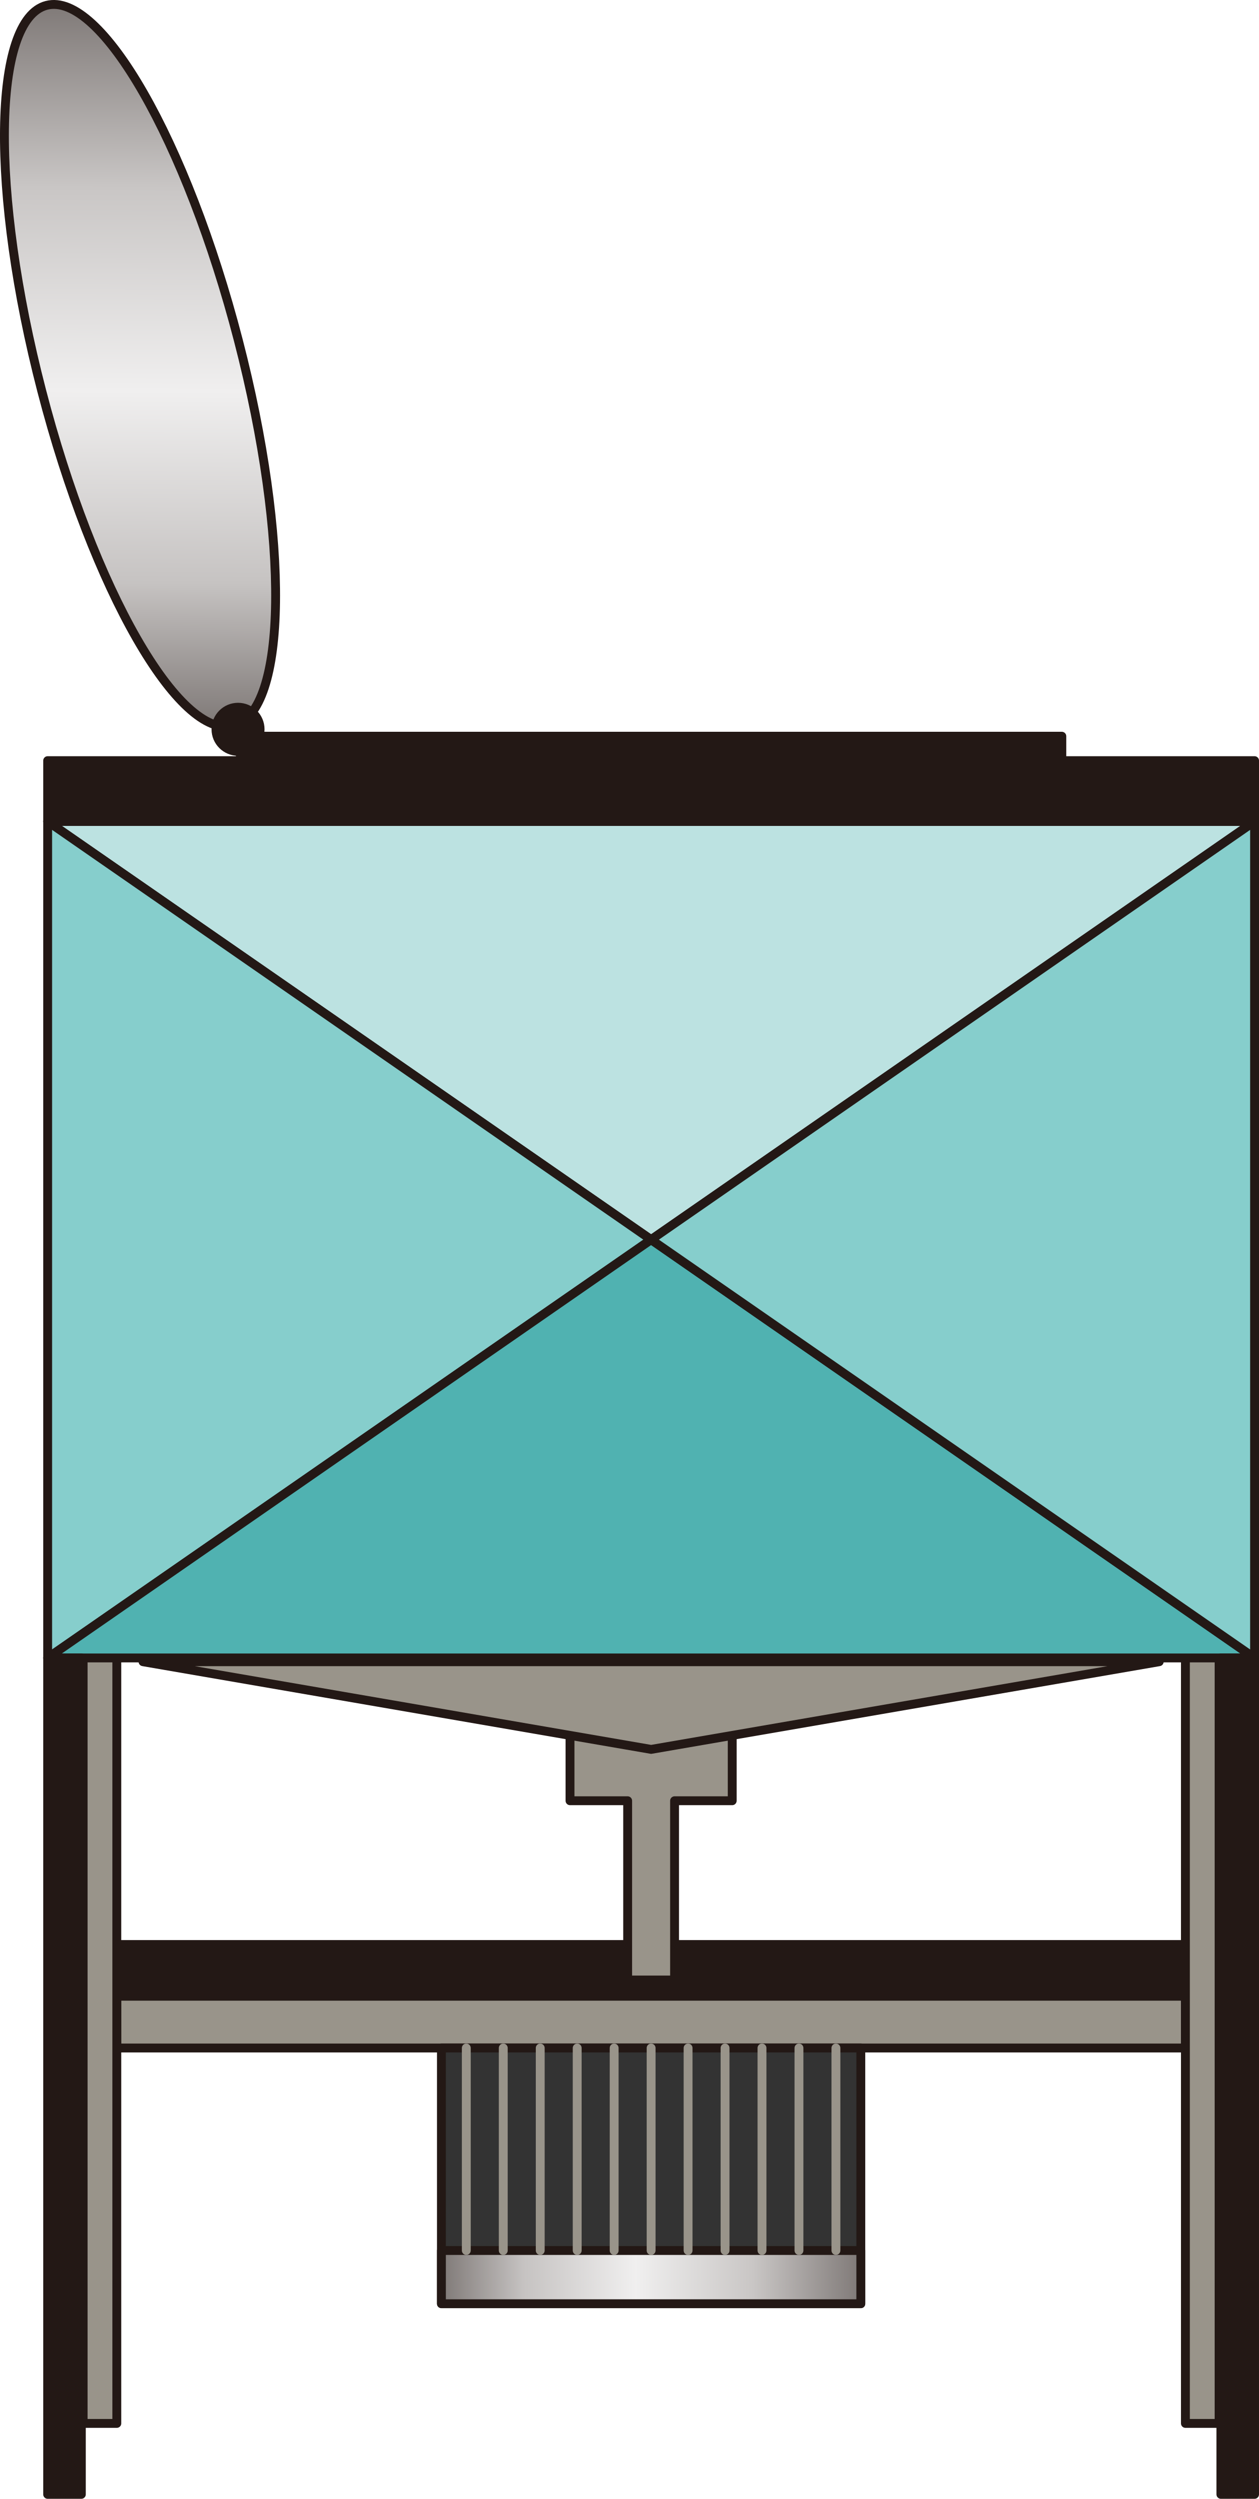 <?xml version="1.0" encoding="UTF-8" standalone="no"?>
<svg
   xmlns:dc="http://purl.org/dc/elements/1.1/"
   xmlns:cc="http://creativecommons.org/ns#"
   xmlns:rdf="http://www.w3.org/1999/02/22-rdf-syntax-ns#"
   xmlns:svg="http://www.w3.org/2000/svg"
   xmlns="http://www.w3.org/2000/svg"
   xmlns:sodipodi="http://sodipodi.sourceforge.net/DTD/sodipodi-0.dtd"
   xmlns:inkscape="http://www.inkscape.org/namespaces/inkscape"
   version="1.1"
   id="图层_1"
   x="0px"
   y="0px"
   width="70.98px"
   height="140.871px"
   viewBox="44.519 742.268 70.98 140.871"
   enable-background="new 44.519 742.268 70.98 140.871"
   xml:space="preserve"
   sodipodi:docname="食物生产-27.svg"><defs
   id="defs91" /><sodipodi:namedview
   pagecolor="#ffffff"
   bordercolor="#666666"
   borderopacity="1"
   objecttolerance="10"
   gridtolerance="10"
   guidetolerance="10"
   inkscape:pageopacity="0"
   inkscape:pageshadow="2"
   inkscape:window-width="640"
   inkscape:window-height="480"
   id="namedview89" />
<g
   id="g86">
	
		<rect
   x="51.105"
   y="851.89"
   fill="#231815"
   stroke="#231815"
   stroke-width="0.5"
   stroke-linecap="round"
   stroke-linejoin="round"
   stroke-miterlimit="10"
   width="60.244"
   height="2.917"
   id="rect2" />
	
		<rect
   x="51.105"
   y="854.807"
   fill="#99948A"
   stroke="#231815"
   stroke-width="0.5"
   stroke-linecap="round"
   stroke-linejoin="round"
   stroke-miterlimit="10"
   width="60.244"
   height="2.917"
   id="rect4" />
	
		<rect
   x="49.206"
   y="831.734"
   fill="#99948A"
   stroke="#231815"
   stroke-width="0.5"
   stroke-linecap="round"
   stroke-linejoin="round"
   stroke-miterlimit="10"
   width="1.899"
   height="47.154"
   id="rect6" />
	
		<rect
   x="111.35"
   y="831.734"
   fill="#99948A"
   stroke="#231815"
   stroke-width="0.5"
   stroke-linecap="round"
   stroke-linejoin="round"
   stroke-miterlimit="10"
   width="1.899"
   height="47.154"
   id="rect8" />
	
		<polygon
   fill="#99948A"
   stroke="#231815"
   stroke-width="0.5"
   stroke-linecap="round"
   stroke-linejoin="round"
   stroke-miterlimit="10"
   points="   76.655,833.534 76.655,843.785 79.905,843.785 79.905,853.89 82.55,853.89 82.55,843.785 85.8,843.785 85.8,833.534  "
   id="polygon10" />
	<g
   id="g20">
		
			<polygon
   fill="#BCE2E1"
   stroke="#231815"
   stroke-width="0.5"
   stroke-linecap="round"
   stroke-linejoin="round"
   stroke-miterlimit="10"
   points="    115.249,788.575 47.206,788.575 81.228,812.154   "
   id="polygon12" />
		
			<polygon
   fill="#86CECC"
   stroke="#231815"
   stroke-width="0.5"
   stroke-linecap="round"
   stroke-linejoin="round"
   stroke-miterlimit="10"
   points="    47.206,788.575 47.206,835.734 81.228,812.154   "
   id="polygon14" />
		
			<polygon
   fill="#50B2B1"
   stroke="#231815"
   stroke-width="0.5"
   stroke-linecap="round"
   stroke-linejoin="round"
   stroke-miterlimit="10"
   points="    47.206,835.734 115.249,835.734 81.228,812.154   "
   id="polygon16" />
		
			<polygon
   fill="#86CECC"
   stroke="#231815"
   stroke-width="0.5"
   stroke-linecap="round"
   stroke-linejoin="round"
   stroke-miterlimit="10"
   points="    81.228,812.154 115.249,835.734 115.249,788.575   "
   id="polygon18" />
	</g>
	
		<rect
   x="47.206"
   y="785.149"
   fill="#231815"
   stroke="#231815"
   stroke-width="0.5"
   stroke-linecap="round"
   stroke-linejoin="round"
   stroke-miterlimit="10"
   width="68.043"
   height="3.426"
   id="rect22" />
	
		<rect
   x="58.072"
   y="783.772"
   fill="#231815"
   stroke="#231815"
   stroke-width="0.5"
   stroke-linecap="round"
   stroke-linejoin="round"
   stroke-miterlimit="10"
   width="46.311"
   height="1.334"
   id="rect24" />
	
		<linearGradient
   id="SVGID_1_"
   gradientUnits="userSpaceOnUse"
   x1="45.846"
   y1="264.114"
   x2="45.846"
   y2="296.989"
   gradientTransform="matrix(1.21 0.007 -0.007 -1.237 -0.953 1109.518)">
		<stop
   offset="0"
   style="stop-color:#7F7977"
   id="stop26" />
		<stop
   offset="0.197"
   style="stop-color:#C6C3C2"
   id="stop28" />
		<stop
   offset="0.463"
   style="stop-color:#F0EFEF"
   id="stop30" />
		<stop
   offset="0.744"
   style="stop-color:#C9C6C5"
   id="stop32" />
		<stop
   offset="1"
   style="stop-color:#7F7977"
   id="stop34" />
	</linearGradient>
	
		<path
   fill="url(#SVGID_1_)"
   stroke="#231815"
   stroke-width="0.5"
   stroke-linecap="round"
   stroke-linejoin="round"
   stroke-miterlimit="10"
   d="   M57.953,761.441c2.911,11.216,2.786,20.948-0.271,21.742c-3.06,0.795-7.898-7.653-10.808-18.87   c-2.91-11.215-2.788-20.947,0.27-21.744C50.204,741.775,55.043,750.227,57.953,761.441z"
   id="path37" />
	
		<circle
   fill="#231815"
   stroke="#231815"
   stroke-width="0.5"
   stroke-linecap="round"
   stroke-linejoin="round"
   stroke-miterlimit="10"
   cx="57.939"
   cy="783.382"
   r="1.244"
   id="circle39" />
	
		<polygon
   fill="#99948A"
   stroke="#231815"
   stroke-width="0.5"
   stroke-linecap="round"
   stroke-linejoin="round"
   stroke-miterlimit="10"
   points="   109.874,835.948 81.228,840.89 52.581,835.948  "
   id="polygon41" />
	
		<rect
   x="47.206"
   y="835.734"
   fill="#231815"
   stroke="#231815"
   stroke-width="0.5"
   stroke-linecap="round"
   stroke-linejoin="round"
   stroke-miterlimit="10"
   width="1.899"
   height="47.154"
   id="rect43" />
	
		<rect
   x="113.35"
   y="835.734"
   fill="#231815"
   stroke="#231815"
   stroke-width="0.5"
   stroke-linecap="round"
   stroke-linejoin="round"
   stroke-miterlimit="10"
   width="1.899"
   height="47.154"
   id="rect45" />
	
		<rect
   x="69.405"
   y="857.724"
   fill="#333333"
   stroke="#231815"
   stroke-width="0.5"
   stroke-linecap="round"
   stroke-linejoin="round"
   stroke-miterlimit="10"
   width="23.645"
   height="14.416"
   id="rect47" />
	
		<linearGradient
   id="SVGID_2_"
   gradientUnits="userSpaceOnUse"
   x1="61.065"
   y1="185.4"
   x2="84.71"
   y2="185.4"
   gradientTransform="matrix(1 0 0 -1 8.34 1056.04)">
		<stop
   offset="0"
   style="stop-color:#7F7977"
   id="stop49" />
		<stop
   offset="0.197"
   style="stop-color:#C6C3C2"
   id="stop51" />
		<stop
   offset="0.463"
   style="stop-color:#F0EFEF"
   id="stop53" />
		<stop
   offset="0.744"
   style="stop-color:#C9C6C5"
   id="stop55" />
		<stop
   offset="1"
   style="stop-color:#7F7977"
   id="stop57" />
	</linearGradient>
	
		<rect
   x="69.405"
   y="869.14"
   fill="url(#SVGID_2_)"
   stroke="#231815"
   stroke-width="0.5"
   stroke-linecap="round"
   stroke-linejoin="round"
   stroke-miterlimit="10"
   width="23.645"
   height="3"
   id="rect60" />
	<g
   id="g84">
		
			<line
   fill="none"
   stroke="#99948A"
   stroke-width="0.5"
   stroke-linecap="round"
   stroke-linejoin="round"
   stroke-miterlimit="10"
   x1="70.808"
   y1="857.724"
   x2="70.808"
   y2="869.14"
   id="line62" />
		
			<line
   fill="none"
   stroke="#99948A"
   stroke-width="0.5"
   stroke-linecap="round"
   stroke-linejoin="round"
   stroke-miterlimit="10"
   x1="72.892"
   y1="857.724"
   x2="72.892"
   y2="869.14"
   id="line64" />
		
			<line
   fill="none"
   stroke="#99948A"
   stroke-width="0.5"
   stroke-linecap="round"
   stroke-linejoin="round"
   stroke-miterlimit="10"
   x1="74.976"
   y1="857.724"
   x2="74.976"
   y2="869.14"
   id="line66" />
		
			<line
   fill="none"
   stroke="#99948A"
   stroke-width="0.5"
   stroke-linecap="round"
   stroke-linejoin="round"
   stroke-miterlimit="10"
   x1="77.06"
   y1="857.724"
   x2="77.06"
   y2="869.14"
   id="line68" />
		
			<line
   fill="none"
   stroke="#99948A"
   stroke-width="0.5"
   stroke-linecap="round"
   stroke-linejoin="round"
   stroke-miterlimit="10"
   x1="79.144"
   y1="857.724"
   x2="79.144"
   y2="869.14"
   id="line70" />
		
			<line
   fill="none"
   stroke="#99948A"
   stroke-width="0.5"
   stroke-linecap="round"
   stroke-linejoin="round"
   stroke-miterlimit="10"
   x1="81.228"
   y1="857.724"
   x2="81.228"
   y2="869.14"
   id="line72" />
		
			<line
   fill="none"
   stroke="#99948A"
   stroke-width="0.5"
   stroke-linecap="round"
   stroke-linejoin="round"
   stroke-miterlimit="10"
   x1="83.312"
   y1="857.724"
   x2="83.312"
   y2="869.14"
   id="line74" />
		
			<line
   fill="none"
   stroke="#99948A"
   stroke-width="0.5"
   stroke-linecap="round"
   stroke-linejoin="round"
   stroke-miterlimit="10"
   x1="85.396"
   y1="857.724"
   x2="85.396"
   y2="869.14"
   id="line76" />
		
			<line
   fill="none"
   stroke="#99948A"
   stroke-width="0.5"
   stroke-linecap="round"
   stroke-linejoin="round"
   stroke-miterlimit="10"
   x1="87.479"
   y1="857.724"
   x2="87.479"
   y2="869.14"
   id="line78" />
		
			<line
   fill="none"
   stroke="#99948A"
   stroke-width="0.5"
   stroke-linecap="round"
   stroke-linejoin="round"
   stroke-miterlimit="10"
   x1="89.563"
   y1="857.724"
   x2="89.563"
   y2="869.14"
   id="line80" />
		
			<line
   fill="none"
   stroke="#99948A"
   stroke-width="0.5"
   stroke-linecap="round"
   stroke-linejoin="round"
   stroke-miterlimit="10"
   x1="91.647"
   y1="857.724"
   x2="91.647"
   y2="869.14"
   id="line82" />
	</g>
</g>
</svg>
